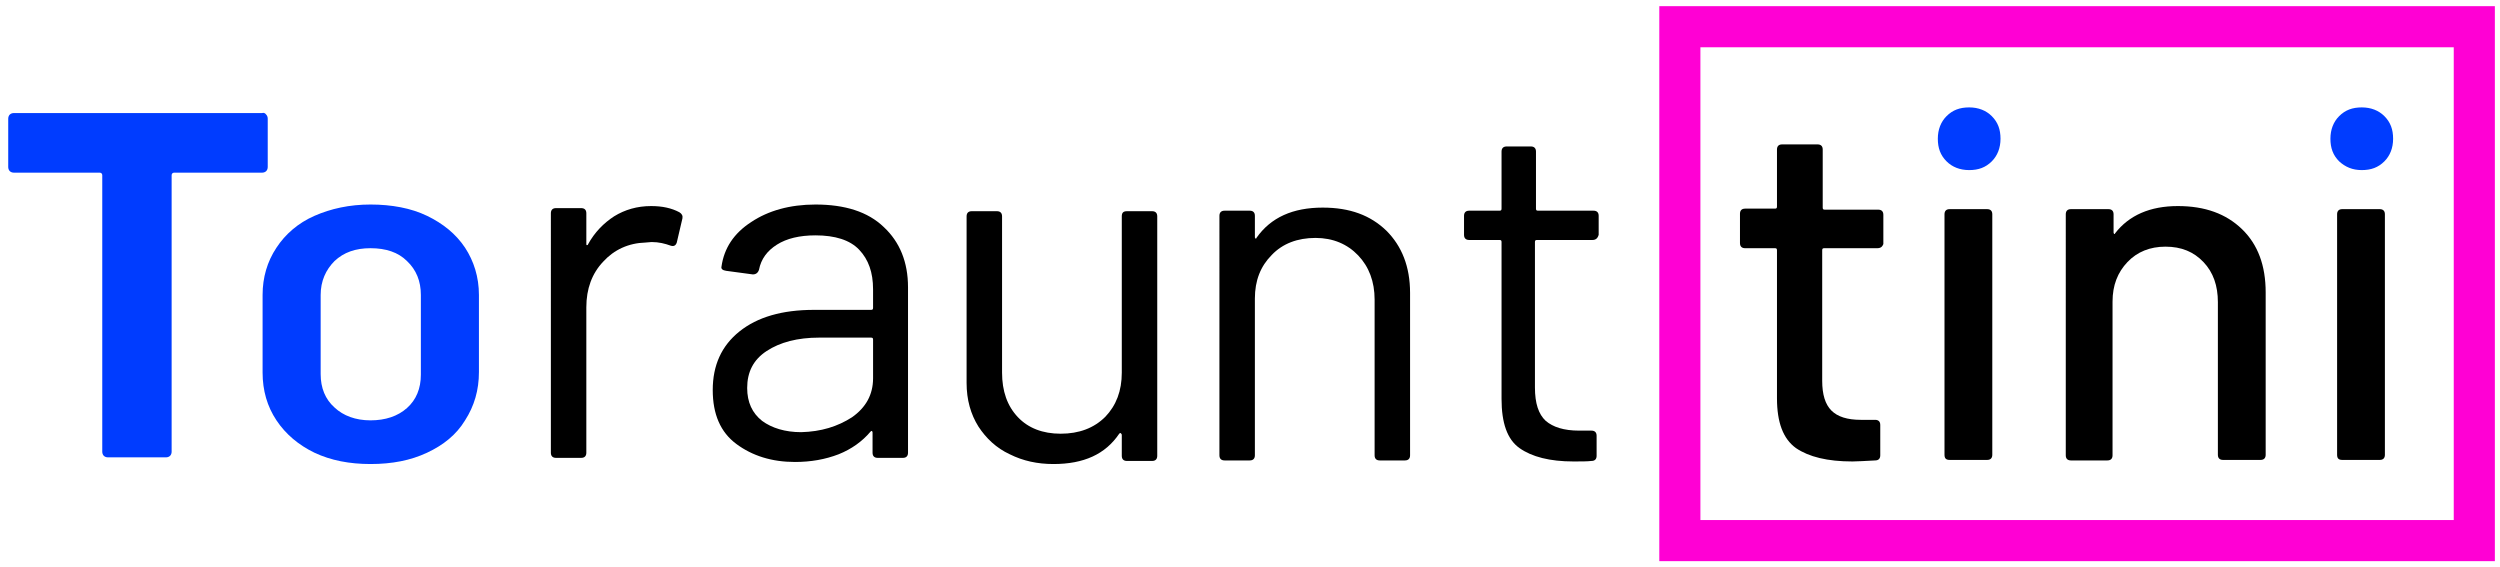 <?xml version="1.0" encoding="utf-8"?>
<!-- Generator: Adobe Illustrator 24.0.2, SVG Export Plug-In . SVG Version: 6.00 Build 0)  -->
<svg version="1.1" id="Layer_1" xmlns="http://www.w3.org/2000/svg" xmlns:xlink="http://www.w3.org/1999/xlink" x="0px" y="0px"
	 viewBox="0 0 486.5 110.3" style="enable-background:new 0 0 486.5 110.3;" xml:space="preserve">
<style type="text/css">
	.st0{fill:#003CFF;}
	.st1{fill:none;stroke:#FF00D4;stroke-width:8;stroke-miterlimit:10;}
</style>
<g>
	<path d="M219.3,41.1h4.9c0.6,0,1,0.3,1,1v46.6c0,0.6-0.3,1-1,1h-4.9c-0.6,0-1-0.3-1-1v-4.1c0-0.1-0.1-0.2-0.2-0.3
		c-0.1-0.1-0.2,0-0.3,0.1c-2.7,4-6.9,5.9-12.8,5.9c-3.1,0-5.9-0.6-8.5-1.9c-2.6-1.2-4.6-3.1-6.1-5.4c-1.5-2.4-2.3-5.2-2.3-8.5V42.1
		c0-0.6,0.3-1,1-1h4.9c0.6,0,1,0.3,1,1v30.4c0,3.6,1,6.5,3.1,8.7c2,2.1,4.8,3.2,8.3,3.2c3.6,0,6.5-1.1,8.7-3.3
		c2.1-2.2,3.2-5,3.2-8.6V42.1C218.3,41.4,218.6,41.1,219.3,41.1z"/>
</g>
<path class="st0" d="M51.8,22.3c0.2,0.2,0.3,0.5,0.3,0.8v9.4c0,0.3-0.1,0.6-0.3,0.8c-0.2,0.2-0.5,0.3-0.8,0.3H33.9
	c-0.3,0-0.5,0.2-0.5,0.5v53.8c0,0.3-0.1,0.6-0.3,0.8c-0.2,0.2-0.5,0.3-0.8,0.3H21c-0.3,0-0.6-0.1-0.8-0.3c-0.2-0.2-0.3-0.5-0.3-0.8
	V34.1c0-0.3-0.2-0.5-0.5-0.5H2.7c-0.3,0-0.6-0.1-0.8-0.3s-0.3-0.5-0.3-0.8v-9.4c0-0.3,0.1-0.6,0.3-0.8S2.4,22,2.7,22H51
	C51.3,21.9,51.6,22,51.8,22.3z"/>
<path class="st0" d="M61.2,88.1c-3.1-1.5-5.6-3.6-7.4-6.3s-2.7-5.8-2.7-9.3V57.4c0-3.4,0.9-6.5,2.7-9.2c1.7-2.6,4.2-4.8,7.4-6.2
	s6.8-2.2,10.9-2.2s7.9,0.7,11,2.2s5.6,3.5,7.4,6.2c1.7,2.6,2.7,5.7,2.7,9.2v15c0,3.5-0.9,6.6-2.7,9.4c-1.7,2.8-4.2,4.8-7.4,6.3
	s-6.8,2.2-11,2.2C68,90.3,64.4,89.6,61.2,88.1z M79.2,79.4c1.8-1.6,2.7-3.8,2.7-6.5V57.4c0-2.7-0.9-4.9-2.7-6.6
	c-1.7-1.7-4.1-2.5-7.1-2.5c-2.9,0-5.2,0.8-7,2.5c-1.7,1.7-2.7,3.9-2.7,6.6v15.4c0,2.7,0.9,4.9,2.7,6.5c1.7,1.6,4.1,2.5,7,2.5
	S77.4,81,79.2,79.4z"/>
<path d="M132.2,41.3c0.5,0.3,0.7,0.7,0.6,1.2l-1.1,4.7c-0.2,0.6-0.6,0.8-1.2,0.6c-1.1-0.4-2.3-0.7-3.7-0.7l-1.2,0.1
	c-3.3,0.1-6.1,1.4-8.2,3.7c-2.2,2.3-3.3,5.3-3.3,8.9v28.3c0,0.6-0.3,1-1,1h-4.9c-0.6,0-1-0.3-1-1V41.5c0-0.6,0.3-1,1-1h4.9
	c0.6,0,1,0.3,1,1v5.9c0,0.2,0,0.3,0.1,0.3s0.2,0,0.2-0.1c1.3-2.4,3.1-4.2,5.1-5.5c2.1-1.3,4.5-2,7.2-2
	C128.9,40.1,130.7,40.5,132.2,41.3z"/>
<path d="M172,44.2c3.1,2.9,4.7,6.8,4.7,11.7v32.2c0,0.6-0.3,1-1,1h-4.9c-0.6,0-1-0.3-1-1v-3.9c0-0.1,0-0.2-0.1-0.3
	c-0.1-0.1-0.2,0-0.3,0.1c-1.6,1.9-3.7,3.4-6.2,4.4c-2.6,1-5.4,1.5-8.5,1.5c-4.5,0-8.3-1.2-11.4-3.5c-3.1-2.3-4.6-5.8-4.6-10.5
	c0-4.8,1.7-8.6,5.2-11.4s8.3-4.2,14.5-4.2h11.1c0.3,0,0.4-0.1,0.4-0.4v-3.6c0-3.3-0.9-5.8-2.7-7.7s-4.7-2.8-8.5-2.8
	c-3.1,0-5.6,0.6-7.5,1.8s-3.1,2.8-3.5,4.9c-0.2,0.6-0.6,0.9-1.2,0.9l-5.2-0.7c-0.7-0.1-1-0.4-0.9-0.8c0.5-3.6,2.4-6.5,5.8-8.7
	c3.3-2.2,7.5-3.4,12.5-3.4C164.4,39.8,168.9,41.2,172,44.2z M165.8,81.2c2.7-1.9,4.1-4.4,4.1-7.6v-7.5c0-0.3-0.1-0.4-0.4-0.4h-10.1
	c-4.2,0-7.6,0.9-10.2,2.6c-2.6,1.7-3.8,4.1-3.8,7.2c0,2.8,1,4.9,2.9,6.4c1.9,1.4,4.5,2.2,7.6,2.2C159.8,84,163,83,165.8,81.2z"/>
<path d="M269.8,44.9c3,3,4.6,7,4.6,12.1v31.6c0,0.6-0.3,1-1,1h-4.9c-0.6,0-1-0.3-1-1V58.3c0-3.5-1.1-6.4-3.2-8.6
	c-2.1-2.2-4.9-3.4-8.3-3.4c-3.5,0-6.4,1.1-8.5,3.3c-2.2,2.2-3.3,5-3.3,8.5v30.5c0,0.6-0.3,1-1,1h-4.9c-0.6,0-1-0.3-1-1V42
	c0-0.6,0.3-1,1-1h4.9c0.6,0,1,0.3,1,1v4.1c0,0.1,0,0.2,0.1,0.3s0.2,0,0.2-0.1c2.8-4,7.1-5.9,12.9-5.9
	C262.7,40.4,266.7,41.9,269.8,44.9z"/>
<path d="M309.9,46.7h-10.8c-0.3,0-0.4,0.1-0.4,0.4v28.3c0,3.1,0.7,5.2,2.1,6.5c1.4,1.2,3.5,1.9,6.5,1.9h2.4c0.6,0,1,0.3,1,1v3.9
	c0,0.6-0.3,1-1,1c-0.8,0.1-2,0.1-3.5,0.1c-4.6,0-8.1-0.9-10.5-2.6s-3.5-4.9-3.5-9.6V47.1c0-0.3-0.1-0.4-0.4-0.4h-5.9
	c-0.6,0-1-0.3-1-1V42c0-0.6,0.3-1,1-1h5.9c0.3,0,0.4-0.1,0.4-0.4V29.5c0-0.6,0.3-1,1-1h4.7c0.6,0,1,0.3,1,1v11.1
	c0,0.3,0.1,0.4,0.4,0.4h10.8c0.6,0,1,0.3,1,1v3.7C310.9,46.4,310.5,46.7,309.9,46.7z"/>
<path d="M365.3,48.3H355c-0.3,0-0.4,0.1-0.4,0.4v25.4c0,2.7,0.6,4.6,1.8,5.8c1.2,1.2,3.1,1.8,5.7,1.8h2.8c0.6,0,1,0.3,1,1v5.9
	c0,0.6-0.3,1-1,1c-2,0.1-3.5,0.2-4.4,0.2c-4.9,0-8.5-0.9-11-2.6c-2.5-1.8-3.7-5-3.7-9.7V48.7c0-0.3-0.1-0.4-0.4-0.4h-5.8
	c-0.6,0-1-0.3-1-1v-5.7c0-0.6,0.3-1,1-1h5.8c0.3,0,0.4-0.1,0.4-0.4V29.1c0-0.6,0.3-1,1-1h6.9c0.6,0,1,0.3,1,1v11.3
	c0,0.3,0.1,0.4,0.4,0.4h10.4c0.6,0,1,0.3,1,1v5.7C366.3,48,366,48.3,365.3,48.3z"/>
<path class="st0" d="M378.8,31.4c-1.2-1.2-1.7-2.6-1.7-4.4c0-1.8,0.6-3.3,1.7-4.4c1.2-1.2,2.6-1.7,4.4-1.7s3.3,0.6,4.4,1.7
	c1.2,1.2,1.7,2.6,1.7,4.4c0,1.8-0.6,3.3-1.7,4.4c-1.2,1.2-2.6,1.7-4.4,1.7S379.9,32.5,378.8,31.4z"/>
<path d="M378.4,88.5V41.7c0-0.6,0.3-1,1-1h7.3c0.6,0,1,0.3,1,1v46.8c0,0.6-0.3,1-1,1h-7.3C378.7,89.5,378.4,89.2,378.4,88.5z"/>
<path d="M436.3,44.6c3.1,3,4.6,7.1,4.6,12.3v31.6c0,0.6-0.3,1-1,1h-7.3c-0.6,0-1-0.3-1-1V58.8c0-3.2-0.9-5.8-2.8-7.8
	c-1.9-2-4.3-3-7.4-3c-3,0-5.5,1-7.4,3c-1.9,2-2.9,4.5-2.9,7.7v29.9c0,0.6-0.3,1-1,1H403c-0.6,0-1-0.3-1-1V41.7c0-0.6,0.3-1,1-1h7.3
	c0.6,0,1,0.3,1,1v3.5c0,0.1,0,0.2,0.1,0.3s0.2,0,0.2-0.1c2.7-3.5,6.8-5.3,12.2-5.3C429.1,40.1,433.2,41.6,436.3,44.6z"/>
<path class="st0" d="M455.2,31.4c-1.2-1.2-1.7-2.6-1.7-4.4c0-1.8,0.6-3.3,1.7-4.4c1.2-1.2,2.6-1.7,4.4-1.7s3.3,0.6,4.4,1.7
	c1.2,1.2,1.7,2.6,1.7,4.4c0,1.8-0.6,3.3-1.7,4.4c-1.2,1.2-2.6,1.7-4.4,1.7S456.4,32.5,455.2,31.4z"/>
<path d="M454.8,88.5V41.7c0-0.6,0.3-1,1-1h7.3c0.6,0,1,0.3,1,1v46.8c0,0.6-0.3,1-1,1h-7.3C455.1,89.5,454.8,89.2,454.8,88.5z"/>
<rect x="326.9" y="5.2" class="st1" width="154.6" height="100"/>
</svg>
